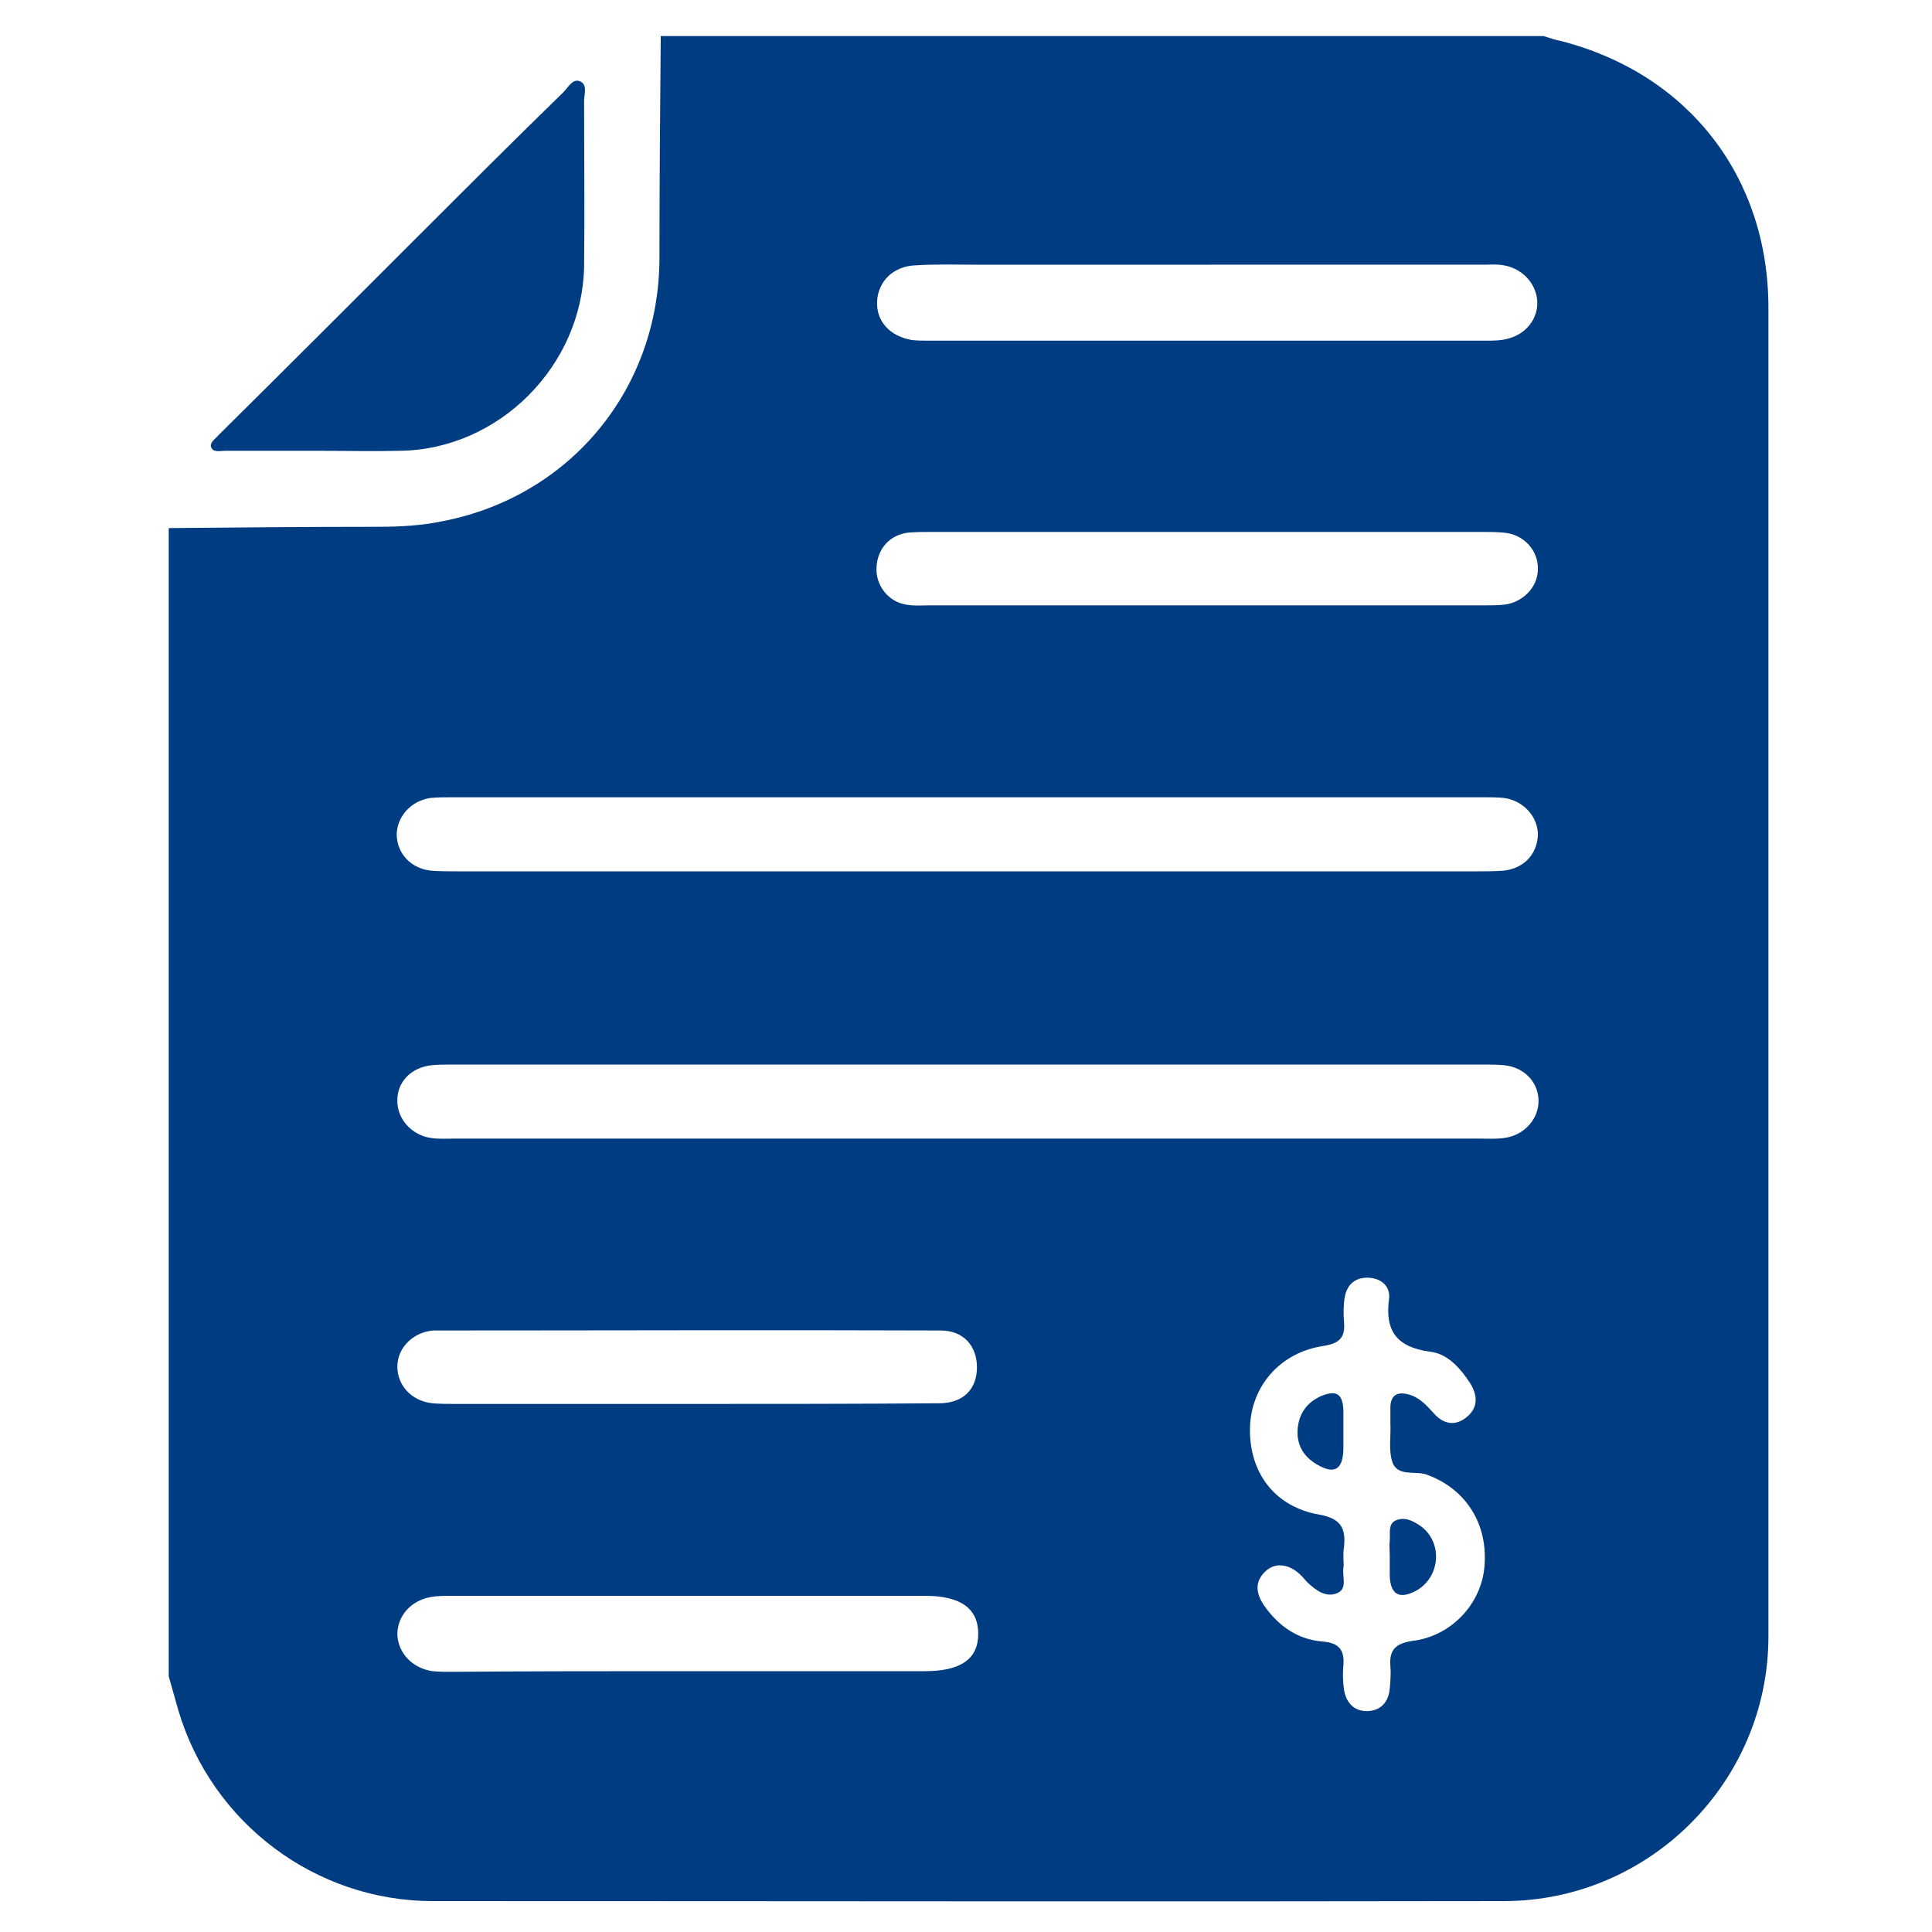 <?xml version="1.0" encoding="utf-8"?>
<!-- Generator: Adobe Illustrator 26.0.2, SVG Export Plug-In . SVG Version: 6.00 Build 0)  -->
<svg version="1.1" id="Capa_1" xmlns="http://www.w3.org/2000/svg" xmlns:xlink="http://www.w3.org/1999/xlink" x="0px" y="0px"
	 viewBox="0 0 300 300" style="enable-background:new 0 0 300 300;" xml:space="preserve">
<style type="text/css">
	.st0{fill:#003C82;}
</style>
<g>
	<path class="st0" d="M102.6,5.6c45.7,0,91.4,0,137.1,0c0.9,0.3,1.8,0.6,2.8,0.8c19.7,5.1,32.1,21.1,32.1,41.4
		c0,68.8,0,137.5,0,206.3c0,22.6-18.5,41.1-41.1,41.1c-55.4,0.1-110.9,0-166.3,0c-18.2,0-34.3-12.1-39.5-29.6
		c-0.5-1.8-1-3.5-1.5-5.3c0-59.4,0-118.9,0-178.3c10.9-0.1,21.8-0.2,32.6-0.2c3.4,0,6.8-0.2,10.1-0.9c19.7-3.9,33.4-20.5,33.5-40.7
		C102.4,28.7,102.5,17.1,102.6,5.6z M150.2,135.3c26.4,0,52.8,0,79.2,0c1.3,0,2.7,0,4-0.1c3.1-0.3,5.2-2.4,5.4-5.4
		c0.1-2.9-2.2-5.5-5.3-5.9c-1-0.1-2.1-0.1-3.2-0.1c-53.4,0-106.8,0-160.2,0c-1.1,0-2.1,0-3.2,0.1c-3,0.4-5.2,2.8-5.3,5.6
		c0,3,2.2,5.4,5.4,5.7c1.3,0.1,2.7,0.1,4,0.1C97.5,135.3,123.8,135.3,150.2,135.3z M150.3,176.8c26.5,0,53,0,79.5,0
		c1.3,0,2.5,0.1,3.8-0.1c3.1-0.4,5.4-3,5.3-5.9c-0.1-2.9-2.3-5.1-5.4-5.4c-1.1-0.1-2.3-0.1-3.5-0.1c-53.1,0-106.2,0-159.4,0
		c-1.2,0-2.3,0-3.5,0.1c-3.2,0.3-5.5,2.6-5.4,5.6c0,2.8,2.3,5.3,5.2,5.7c1.2,0.2,2.5,0.1,3.8,0.1
		C97.2,176.8,123.7,176.8,150.3,176.8z M187.7,41.1c-12.1,0-24.1,0-36.2,0c-3.1,0-6.2-0.1-9.3,0.1c-3.4,0.1-5.8,2.4-6,5.5
		c-0.2,3.1,1.9,5.5,5.4,6.1c0.9,0.1,1.7,0.1,2.6,0.1c28.8,0,57.7,0,86.5,0c1.1,0,2.3,0,3.4-0.3c2.9-0.7,4.8-3.2,4.6-5.9
		c-0.2-2.7-2.3-5-5.2-5.5c-1-0.2-2.1-0.1-3.2-0.1C216.2,41.1,202,41.1,187.7,41.1z M208.6,241.8c0,0.6,0.1,1.2,0,1.7
		c-0.2,1.4,0.7,3.2-1,3.9c-1.8,0.7-3.3-0.5-4.6-1.7c-0.3-0.3-0.5-0.6-0.8-0.9c-1.8-1.9-4-2.3-5.6-0.9c-2,1.8-1.5,3.8-0.1,5.7
		c2.2,3,5.1,5,8.9,5.3c2.5,0.2,3.4,1.3,3.2,3.7c-0.1,1.2-0.1,2.5,0.1,3.8c0.3,1.9,1.5,3.3,3.5,3.3c2.1,0,3.4-1.3,3.6-3.5
		c0.1-1.1,0.2-2.3,0.1-3.5c-0.2-2.5,0.8-3.5,3.4-3.9c6-0.7,10.7-5.7,11.2-11.5c0.6-6.7-2.9-12.1-8.9-14.3c-1.8-0.7-4.6,0.4-5.4-2
		c-0.6-1.8-0.2-4-0.3-6c0-0.9,0-1.7,0-2.6c0.1-1.8,1.1-2.3,2.7-1.9c1.7,0.4,2.8,1.6,3.9,2.8c1.5,1.8,3.4,2.3,5.3,0.7
		c1.8-1.5,1.6-3.4,0.5-5.2c-1.5-2.3-3.5-4.6-6.2-4.9c-5.2-0.7-7.1-3.2-6.4-8.3c0.2-1.9-1.3-3.2-3.4-3.2c-2,0-3.2,1.2-3.5,3.1
		c-0.2,1.2-0.2,2.5-0.1,3.8c0.2,2.4-0.7,3.3-3.2,3.7c-6.7,1-11.2,6.2-11.4,12.6c-0.2,7,3.8,12.4,10.8,13.6c3.3,0.6,4.1,2.1,3.8,5
		C208.6,240.8,208.6,241.3,208.6,241.8z M187.5,94c14.3,0,28.5,0,42.8,0c1.1,0,2.1,0,3.2-0.1c2.9-0.3,5.3-2.7,5.3-5.5
		c0.1-2.9-2.2-5.5-5.4-5.7c-1.1-0.1-2.1-0.1-3.2-0.1c-28.5,0-57.1,0-85.6,0c-1.2,0-2.3,0-3.5,0.1c-2.9,0.3-4.9,2.5-5,5.5
		c-0.1,2.8,1.9,5.3,4.7,5.7c1.1,0.2,2.3,0.1,3.5,0.1C158.8,94,173.2,94,187.5,94z M106.6,259.5c12.3,0,24.7,0,37,0
		c5.6,0,8.3-1.9,8.3-5.8c0-3.9-2.7-5.9-8.2-5.9c-24.6,0-49.1,0-73.7,0c-1.1,0-2.1,0-3.2,0.2c-3.1,0.6-5.1,3-5.1,5.8
		c0.1,2.9,2.4,5.3,5.5,5.7c1,0.1,1.9,0.1,2.9,0.1C82.3,259.5,94.4,259.5,106.6,259.5z M107.1,218C107.1,218,107.1,218,107.1,218
		c12.9,0,25.8,0,38.7-0.1c3.8,0,5.9-2.2,5.9-5.6c0-3.3-2.1-5.7-5.6-5.7c-26.2-0.1-52.4,0-78.6,0c-0.1,0-0.2,0-0.3,0
		c-3.1,0.3-5.5,2.7-5.5,5.6c0,3,2.3,5.4,5.5,5.7c1.1,0.1,2.3,0.1,3.5,0.1C82.8,218,94.9,218,107.1,218z"/>
	<path class="st0" d="M49.4,70c-4.8,0-9.6,0-14.5,0c-0.7,0-1.7,0.3-2.1-0.5c-0.3-0.8,0.6-1.3,1.1-1.9C44.3,57.3,54.6,47,64.9,36.7
		c7.5-7.5,15-15,22.6-22.4c0.7-0.7,1.4-2.1,2.5-1.7c1.3,0.5,0.7,2,0.7,3.1c0,8.6,0.1,17.2,0,25.7C90.4,56.8,77.5,69.8,62.1,70
		C57.9,70.1,53.6,70,49.4,70z"/>
	<path class="st0" d="M215.8,241.5c0-0.8-0.1-1.5,0-2.3c0.1-1.1-0.3-2.5,0.9-3.1c1.4-0.6,2.6,0,3.8,0.8c3.6,2.5,3.2,8-0.6,10.1
		c-2.6,1.4-4,0.6-4.1-2.3C215.8,243.6,215.8,242.6,215.8,241.5z"/>
	<path class="st0" d="M208.6,222.5c0,0.9,0,1.7,0,2.6c-0.1,3.1-1.4,3.9-4.1,2.3c-2.1-1.2-3.2-3.1-3-5.5c0.2-2.4,1.4-4.1,3.6-5.1
		c2.4-1,3.4-0.4,3.5,2.2C208.6,220.2,208.6,221.3,208.6,222.5z"/>
</g>
</svg>
